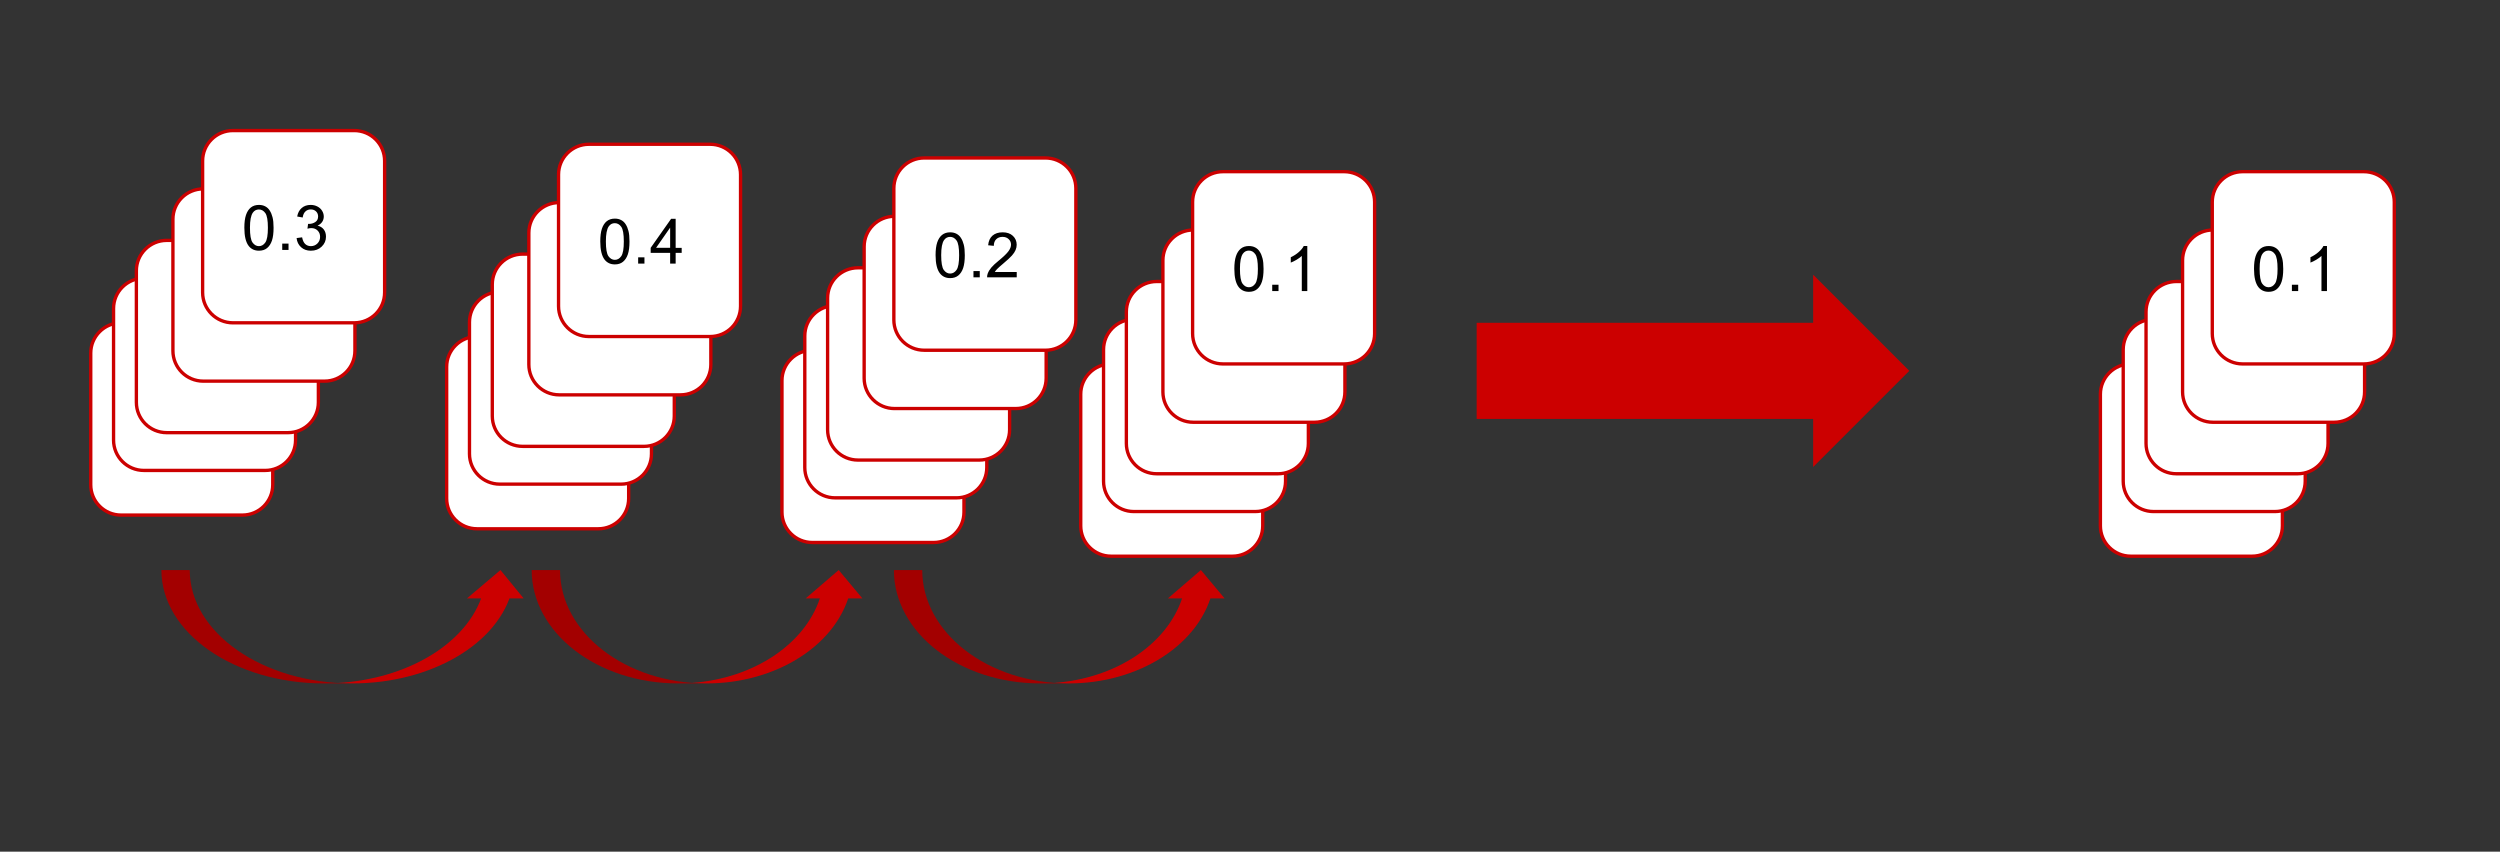 <svg version="1.1" viewBox="0.0 0.0 744.546 253.635" fill="none" stroke="none" stroke-linecap="square" stroke-miterlimit="10" xmlns:xlink="http://www.w3.org/1999/xlink" xmlns="http://www.w3.org/2000/svg"><rect x="0.0" y="0.0" width="744.546" height="253.635" fill="#333333" stroke="none"/><clipPath id="p.0"><path d="m0 0l744.546 0l0 253.635l-744.546 0l0 -253.635z" clip-rule="nonzero"/></clipPath><g clip-path="url(#p.0)"><path fill="#000000" fill-opacity="0.0" d="m0 0l744.546 0l0 253.635l-744.546 0z" fill-rule="evenodd"/><path fill="#ffffff" d="m27.024 105.176l0 0c0 -4.99 4.045 -9.034 9.034 -9.034l36.136 0l0 0c2.396 0 4.694 0.952 6.388 2.646c1.694 1.694 2.646 3.992 2.646 6.388l0 39.191c0 4.99 -4.045 9.034 -9.034 9.034l-36.136 0l0 0c-4.99 0 -9.034 -4.045 -9.034 -9.034z" fill-rule="evenodd"/><path stroke="#cc0000" stroke-width="1.0" stroke-linejoin="round" stroke-linecap="butt" d="m27.024 105.176l0 0c0 -4.99 4.045 -9.034 9.034 -9.034l36.136 0l0 0c2.396 0 4.694 0.952 6.388 2.646c1.694 1.694 2.646 3.992 2.646 6.388l0 39.191c0 4.99 -4.045 9.034 -9.034 9.034l-36.136 0l0 0c-4.99 0 -9.034 -4.045 -9.034 -9.034z" fill-rule="evenodd"/><path fill="#000000" d="m45.623 131.692l-1.641 0l0 -10.453q-0.594 0.562 -1.562 1.141q-0.953 0.562 -1.719 0.844l0 -1.594q1.375 -0.641 2.406 -1.562q1.031 -0.922 1.453 -1.781l1.062 0l0 13.406z" fill-rule="nonzero"/><path fill="#ffffff" d="m33.819 91.879l0 0c0 -4.99 4.045 -9.034 9.034 -9.034l36.136 0l0 0c2.396 0 4.694 0.952 6.388 2.646c1.694 1.694 2.646 3.992 2.646 6.388l0 39.191c0 4.99 -4.045 9.034 -9.034 9.034l-36.136 0l0 0c-4.99 0 -9.034 -4.045 -9.034 -9.034z" fill-rule="evenodd"/><path stroke="#cc0000" stroke-width="1.0" stroke-linejoin="round" stroke-linecap="butt" d="m33.819 91.879l0 0c0 -4.99 4.045 -9.034 9.034 -9.034l36.136 0l0 0c2.396 0 4.694 0.952 6.388 2.646c1.694 1.694 2.646 3.992 2.646 6.388l0 39.191c0 4.99 -4.045 9.034 -9.034 9.034l-36.136 0l0 0c-4.99 0 -9.034 -4.045 -9.034 -9.034z" fill-rule="evenodd"/><path fill="#000000" d="m52.418 118.395l-1.641 0l0 -10.453q-0.594 0.562 -1.562 1.141q-0.953 0.562 -1.719 0.844l0 -1.594q1.375 -0.641 2.406 -1.562q1.031 -0.922 1.453 -1.781l1.062 0l0 13.406z" fill-rule="nonzero"/><path fill="#ffffff" d="m40.614 80.627l0 0c0 -4.99 4.045 -9.034 9.034 -9.034l36.136 0l0 0c2.396 0 4.694 0.952 6.388 2.646c1.694 1.694 2.646 3.992 2.646 6.388l0 39.191c0 4.99 -4.045 9.034 -9.034 9.034l-36.136 0l0 0c-4.99 0 -9.034 -4.045 -9.034 -9.034z" fill-rule="evenodd"/><path stroke="#cc0000" stroke-width="1.0" stroke-linejoin="round" stroke-linecap="butt" d="m40.614 80.627l0 0c0 -4.99 4.045 -9.034 9.034 -9.034l36.136 0l0 0c2.396 0 4.694 0.952 6.388 2.646c1.694 1.694 2.646 3.992 2.646 6.388l0 39.191c0 4.99 -4.045 9.034 -9.034 9.034l-36.136 0l0 0c-4.99 0 -9.034 -4.045 -9.034 -9.034z" fill-rule="evenodd"/><path fill="#000000" d="m59.213 107.143l-1.641 0l0 -10.453q-0.594 0.562 -1.562 1.141q-0.953 0.562 -1.719 0.844l0 -1.594q1.375 -0.641 2.406 -1.562q1.031 -0.922 1.453 -1.781l1.062 0l0 13.406z" fill-rule="nonzero"/><path fill="#ffffff" d="m51.499 65.286l0 0c0 -4.99 4.045 -9.034 9.034 -9.034l36.136 0l0 0c2.396 0 4.694 0.952 6.388 2.646c1.694 1.694 2.646 3.992 2.646 6.388l0 39.191c0 4.99 -4.045 9.034 -9.034 9.034l-36.136 0l0 0c-4.99 0 -9.034 -4.045 -9.034 -9.034z" fill-rule="evenodd"/><path stroke="#cc0000" stroke-width="1.0" stroke-linejoin="round" stroke-linecap="butt" d="m51.499 65.286l0 0c0 -4.99 4.045 -9.034 9.034 -9.034l36.136 0l0 0c2.396 0 4.694 0.952 6.388 2.646c1.694 1.694 2.646 3.992 2.646 6.388l0 39.191c0 4.99 -4.045 9.034 -9.034 9.034l-36.136 0l0 0c-4.99 0 -9.034 -4.045 -9.034 -9.034z" fill-rule="evenodd"/><path fill="#000000" d="m70.098 91.802l-1.641 0l0 -10.453q-0.594 0.562 -1.562 1.141q-0.953 0.562 -1.719 0.844l0 -1.594q1.375 -0.641 2.406 -1.562q1.031 -0.922 1.453 -1.781l1.062 0l0 13.406z" fill-rule="nonzero"/><path fill="#ffffff" d="m60.344 47.916l0 0c0 -4.99 4.045 -9.034 9.034 -9.034l36.136 0l0 0c2.396 0 4.694 0.952 6.388 2.646c1.694 1.694 2.646 3.992 2.646 6.388l0 39.191c0 4.99 -4.045 9.034 -9.034 9.034l-36.136 0l0 0c-4.99 0 -9.034 -4.045 -9.034 -9.034z" fill-rule="evenodd"/><path stroke="#cc0000" stroke-width="1.0" stroke-linejoin="round" stroke-linecap="butt" d="m60.344 47.916l0 0c0 -4.99 4.045 -9.034 9.034 -9.034l36.136 0l0 0c2.396 0 4.694 0.952 6.388 2.646c1.694 1.694 2.646 3.992 2.646 6.388l0 39.191c0 4.99 -4.045 9.034 -9.034 9.034l-36.136 0l0 0c-4.99 0 -9.034 -4.045 -9.034 -9.034z" fill-rule="evenodd"/><path fill="#000000" d="m72.771 67.838q0 -2.359 0.484 -3.797q0.484 -1.453 1.438 -2.234q0.969 -0.781 2.422 -0.781q1.078 0 1.891 0.438q0.812 0.422 1.328 1.25q0.531 0.812 0.828 1.984q0.312 1.156 0.312 3.141q0 2.359 -0.484 3.812q-0.484 1.438 -1.453 2.234q-0.953 0.781 -2.422 0.781q-1.922 0 -3.031 -1.391q-1.312 -1.672 -1.312 -5.438zm1.672 0q0 3.297 0.766 4.391q0.781 1.078 1.906 1.078q1.141 0 1.906 -1.094q0.766 -1.094 0.766 -4.375q0 -3.297 -0.766 -4.375q-0.766 -1.078 -1.922 -1.078q-1.125 0 -1.797 0.953q-0.859 1.219 -0.859 4.5zm9.61 6.594l0 -1.875l1.875 0l0 1.875l-1.875 0zm4.277 -3.531l1.641 -0.219q0.281 1.406 0.953 2.016q0.688 0.609 1.656 0.609q1.156 0 1.953 -0.797q0.797 -0.797 0.797 -1.984q0 -1.125 -0.734 -1.859q-0.734 -0.734 -1.875 -0.734q-0.469 0 -1.156 0.172l0.188 -1.438q0.156 0.016 0.266 0.016q1.047 0 1.875 -0.547q0.844 -0.547 0.844 -1.672q0 -0.906 -0.609 -1.5q-0.609 -0.594 -1.578 -0.594q-0.953 0 -1.594 0.609q-0.641 0.594 -0.812 1.797l-1.641 -0.297q0.297 -1.641 1.359 -2.547q1.062 -0.906 2.656 -0.906q1.094 0 2.0 0.469q0.922 0.469 1.406 1.281q0.5 0.812 0.5 1.719q0 0.859 -0.469 1.578q-0.469 0.703 -1.375 1.125q1.188 0.281 1.844 1.141q0.656 0.859 0.656 2.156q0 1.734 -1.281 2.953q-1.266 1.219 -3.219 1.219q-1.766 0 -2.922 -1.047q-1.156 -1.047 -1.328 -2.719z" fill-rule="nonzero"/><path fill="#ffffff" d="m133.024 109.257l0 0c0 -4.99 4.045 -9.034 9.034 -9.034l36.136 0l0 0c2.396 0 4.694 0.952 6.388 2.646c1.694 1.694 2.646 3.992 2.646 6.388l0 39.191c0 4.99 -4.045 9.034 -9.034 9.034l-36.136 0l0 0c-4.99 0 -9.034 -4.045 -9.034 -9.034z" fill-rule="evenodd"/><path stroke="#cc0000" stroke-width="1.0" stroke-linejoin="round" stroke-linecap="butt" d="m133.024 109.257l0 0c0 -4.99 4.045 -9.034 9.034 -9.034l36.136 0l0 0c2.396 0 4.694 0.952 6.388 2.646c1.694 1.694 2.646 3.992 2.646 6.388l0 39.191c0 4.99 -4.045 9.034 -9.034 9.034l-36.136 0l0 0c-4.99 0 -9.034 -4.045 -9.034 -9.034z" fill-rule="evenodd"/><path fill="#000000" d="m151.623 135.773l-1.641 0l0 -10.453q-0.594 0.562 -1.562 1.141q-0.953 0.562 -1.719 0.844l0 -1.594q1.375 -0.641 2.406 -1.562q1.031 -0.922 1.453 -1.781l1.062 0l0 13.406z" fill-rule="nonzero"/><path fill="#ffffff" d="m139.819 95.961l0 0c0 -4.99 4.045 -9.034 9.034 -9.034l36.136 0l0 0c2.396 0 4.694 0.952 6.388 2.646c1.694 1.694 2.646 3.992 2.646 6.388l0 39.191c0 4.99 -4.045 9.034 -9.034 9.034l-36.136 0l0 0c-4.99 0 -9.034 -4.045 -9.034 -9.034z" fill-rule="evenodd"/><path stroke="#cc0000" stroke-width="1.0" stroke-linejoin="round" stroke-linecap="butt" d="m139.819 95.961l0 0c0 -4.99 4.045 -9.034 9.034 -9.034l36.136 0l0 0c2.396 0 4.694 0.952 6.388 2.646c1.694 1.694 2.646 3.992 2.646 6.388l0 39.191c0 4.99 -4.045 9.034 -9.034 9.034l-36.136 0l0 0c-4.99 0 -9.034 -4.045 -9.034 -9.034z" fill-rule="evenodd"/><path fill="#000000" d="m158.418 122.476l-1.641 0l0 -10.453q-0.594 0.562 -1.562 1.141q-0.953 0.562 -1.719 0.844l0 -1.594q1.375 -0.641 2.406 -1.562q1.031 -0.922 1.453 -1.781l1.062 0l0 13.406z" fill-rule="nonzero"/><path fill="#ffffff" d="m146.614 84.709l0 0c0 -4.99 4.045 -9.034 9.034 -9.034l36.136 0l0 0c2.396 0 4.694 0.952 6.388 2.646c1.694 1.694 2.646 3.992 2.646 6.388l0 39.191c0 4.99 -4.045 9.034 -9.034 9.034l-36.136 0l0 0c-4.99 0 -9.034 -4.045 -9.034 -9.034z" fill-rule="evenodd"/><path stroke="#cc0000" stroke-width="1.0" stroke-linejoin="round" stroke-linecap="butt" d="m146.614 84.709l0 0c0 -4.99 4.045 -9.034 9.034 -9.034l36.136 0l0 0c2.396 0 4.694 0.952 6.388 2.646c1.694 1.694 2.646 3.992 2.646 6.388l0 39.191c0 4.99 -4.045 9.034 -9.034 9.034l-36.136 0l0 0c-4.99 0 -9.034 -4.045 -9.034 -9.034z" fill-rule="evenodd"/><path fill="#000000" d="m165.213 111.224l-1.641 0l0 -10.453q-0.594 0.562 -1.562 1.141q-0.953 0.562 -1.719 0.844l0 -1.594q1.375 -0.641 2.406 -1.562q1.031 -0.922 1.453 -1.781l1.062 0l0 13.406z" fill-rule="nonzero"/><path fill="#ffffff" d="m157.499 69.368l0 0c0 -4.99 4.045 -9.034 9.034 -9.034l36.136 0l0 0c2.396 0 4.694 0.952 6.388 2.646c1.694 1.694 2.646 3.992 2.646 6.388l0 39.191c0 4.99 -4.045 9.034 -9.034 9.034l-36.136 0l0 0c-4.99 0 -9.034 -4.045 -9.034 -9.034z" fill-rule="evenodd"/><path stroke="#cc0000" stroke-width="1.0" stroke-linejoin="round" stroke-linecap="butt" d="m157.499 69.368l0 0c0 -4.99 4.045 -9.034 9.034 -9.034l36.136 0l0 0c2.396 0 4.694 0.952 6.388 2.646c1.694 1.694 2.646 3.992 2.646 6.388l0 39.191c0 4.99 -4.045 9.034 -9.034 9.034l-36.136 0l0 0c-4.99 0 -9.034 -4.045 -9.034 -9.034z" fill-rule="evenodd"/><path fill="#000000" d="m176.098 95.883l-1.641 0l0 -10.453q-0.594 0.562 -1.562 1.141q-0.953 0.562 -1.719 0.844l0 -1.594q1.375 -0.641 2.406 -1.562q1.031 -0.922 1.453 -1.781l1.062 0l0 13.406z" fill-rule="nonzero"/><path fill="#ffffff" d="m166.344 51.998l0 0c0 -4.99 4.045 -9.034 9.034 -9.034l36.136 0l0 0c2.396 0 4.694 0.952 6.388 2.646c1.694 1.694 2.646 3.992 2.646 6.388l0 39.191c0 4.99 -4.045 9.034 -9.034 9.034l-36.136 0l0 0c-4.99 0 -9.034 -4.045 -9.034 -9.034z" fill-rule="evenodd"/><path stroke="#cc0000" stroke-width="1.0" stroke-linejoin="round" stroke-linecap="butt" d="m166.344 51.998l0 0c0 -4.99 4.045 -9.034 9.034 -9.034l36.136 0l0 0c2.396 0 4.694 0.952 6.388 2.646c1.694 1.694 2.646 3.992 2.646 6.388l0 39.191c0 4.99 -4.045 9.034 -9.034 9.034l-36.136 0l0 0c-4.99 0 -9.034 -4.045 -9.034 -9.034z" fill-rule="evenodd"/><path fill="#000000" d="m178.771 71.919q0 -2.359 0.484 -3.797q0.484 -1.453 1.438 -2.234q0.969 -0.781 2.422 -0.781q1.078 0 1.891 0.438q0.812 0.422 1.328 1.25q0.531 0.812 0.828 1.984q0.312 1.156 0.312 3.141q0 2.359 -0.484 3.812q-0.484 1.438 -1.453 2.234q-0.953 0.781 -2.422 0.781q-1.922 0 -3.031 -1.391q-1.312 -1.672 -1.312 -5.438zm1.672 0q0 3.297 0.766 4.391q0.781 1.078 1.906 1.078q1.141 0 1.906 -1.094q0.766 -1.094 0.766 -4.375q0 -3.297 -0.766 -4.375q-0.766 -1.078 -1.922 -1.078q-1.125 0 -1.797 0.953q-0.859 1.219 -0.859 4.5zm9.61 6.594l0 -1.875l1.875 0l0 1.875l-1.875 0zm9.527 0l0 -3.203l-5.797 0l0 -1.5l6.094 -8.656l1.344 0l0 8.656l1.797 0l0 1.5l-1.797 0l0 3.203l-1.641 0zm0 -4.703l0 -6.016l-4.188 6.016l4.188 0z" fill-rule="nonzero"/><path fill="#ffffff" d="m232.885 113.339l0 0c0 -4.99 4.045 -9.034 9.034 -9.034l36.136 0l0 0c2.396 0 4.694 0.952 6.388 2.646c1.694 1.694 2.646 3.992 2.646 6.388l0 39.191c0 4.99 -4.045 9.034 -9.034 9.034l-36.136 0l0 0c-4.99 0 -9.034 -4.045 -9.034 -9.034z" fill-rule="evenodd"/><path stroke="#cc0000" stroke-width="1.0" stroke-linejoin="round" stroke-linecap="butt" d="m232.885 113.339l0 0c0 -4.99 4.045 -9.034 9.034 -9.034l36.136 0l0 0c2.396 0 4.694 0.952 6.388 2.646c1.694 1.694 2.646 3.992 2.646 6.388l0 39.191c0 4.99 -4.045 9.034 -9.034 9.034l-36.136 0l0 0c-4.99 0 -9.034 -4.045 -9.034 -9.034z" fill-rule="evenodd"/><path fill="#000000" d="m251.484 139.854l-1.641 0l0 -10.453q-0.594 0.562 -1.562 1.141q-0.953 0.562 -1.719 0.844l0 -1.594q1.375 -0.641 2.406 -1.562q1.031 -0.922 1.453 -1.781l1.062 0l0 13.406z" fill-rule="nonzero"/><path fill="#ffffff" d="m239.68 100.042l0 0c0 -4.99 4.045 -9.034 9.034 -9.034l36.136 0l0 0c2.396 0 4.694 0.952 6.388 2.646c1.694 1.694 2.646 3.992 2.646 6.388l0 39.191c0 4.99 -4.045 9.034 -9.034 9.034l-36.136 0l0 0c-4.99 0 -9.034 -4.045 -9.034 -9.034z" fill-rule="evenodd"/><path stroke="#cc0000" stroke-width="1.0" stroke-linejoin="round" stroke-linecap="butt" d="m239.68 100.042l0 0c0 -4.99 4.045 -9.034 9.034 -9.034l36.136 0l0 0c2.396 0 4.694 0.952 6.388 2.646c1.694 1.694 2.646 3.992 2.646 6.388l0 39.191c0 4.99 -4.045 9.034 -9.034 9.034l-36.136 0l0 0c-4.99 0 -9.034 -4.045 -9.034 -9.034z" fill-rule="evenodd"/><path fill="#000000" d="m258.279 126.558l-1.641 0l0 -10.453q-0.594 0.562 -1.562 1.141q-0.953 0.562 -1.719 0.844l0 -1.594q1.375 -0.641 2.406 -1.562q1.031 -0.922 1.453 -1.781l1.062 0l0 13.406z" fill-rule="nonzero"/><path fill="#ffffff" d="m246.475 88.79l0 0c0 -4.99 4.045 -9.034 9.034 -9.034l36.136 0l0 0c2.396 0 4.694 0.952 6.388 2.646c1.694 1.694 2.646 3.992 2.646 6.388l0 39.191c0 4.99 -4.045 9.034 -9.034 9.034l-36.136 0l0 0c-4.99 0 -9.034 -4.045 -9.034 -9.034z" fill-rule="evenodd"/><path stroke="#cc0000" stroke-width="1.0" stroke-linejoin="round" stroke-linecap="butt" d="m246.475 88.79l0 0c0 -4.99 4.045 -9.034 9.034 -9.034l36.136 0l0 0c2.396 0 4.694 0.952 6.388 2.646c1.694 1.694 2.646 3.992 2.646 6.388l0 39.191c0 4.99 -4.045 9.034 -9.034 9.034l-36.136 0l0 0c-4.99 0 -9.034 -4.045 -9.034 -9.034z" fill-rule="evenodd"/><path fill="#000000" d="m265.074 115.306l-1.641 0l0 -10.453q-0.594 0.562 -1.562 1.141q-0.953 0.562 -1.719 0.844l0 -1.594q1.375 -0.641 2.406 -1.562q1.031 -0.922 1.453 -1.781l1.062 0l0 13.406z" fill-rule="nonzero"/><path fill="#ffffff" d="m257.36 73.449l0 0c0 -4.99 4.045 -9.034 9.034 -9.034l36.136 0l0 0c2.396 0 4.694 0.952 6.388 2.646c1.694 1.694 2.646 3.992 2.646 6.388l0 39.191c0 4.99 -4.045 9.034 -9.034 9.034l-36.136 0l0 0c-4.99 0 -9.034 -4.045 -9.034 -9.034z" fill-rule="evenodd"/><path stroke="#cc0000" stroke-width="1.0" stroke-linejoin="round" stroke-linecap="butt" d="m257.36 73.449l0 0c0 -4.99 4.045 -9.034 9.034 -9.034l36.136 0l0 0c2.396 0 4.694 0.952 6.388 2.646c1.694 1.694 2.646 3.992 2.646 6.388l0 39.191c0 4.99 -4.045 9.034 -9.034 9.034l-36.136 0l0 0c-4.99 0 -9.034 -4.045 -9.034 -9.034z" fill-rule="evenodd"/><path fill="#000000" d="m275.959 99.965l-1.641 0l0 -10.453q-0.594 0.562 -1.562 1.141q-0.953 0.562 -1.719 0.844l0 -1.594q1.375 -0.641 2.406 -1.562q1.031 -0.922 1.453 -1.781l1.062 0l0 13.406z" fill-rule="nonzero"/><path fill="#ffffff" d="m266.205 56.079l0 0c0 -4.99 4.045 -9.034 9.034 -9.034l36.136 0l0 0c2.396 0 4.694 0.952 6.388 2.646c1.694 1.694 2.646 3.992 2.646 6.388l0 39.191c0 4.99 -4.045 9.034 -9.034 9.034l-36.136 0l0 0c-4.99 0 -9.034 -4.045 -9.034 -9.034z" fill-rule="evenodd"/><path stroke="#cc0000" stroke-width="1.0" stroke-linejoin="round" stroke-linecap="butt" d="m266.205 56.079l0 0c0 -4.99 4.045 -9.034 9.034 -9.034l36.136 0l0 0c2.396 0 4.694 0.952 6.388 2.646c1.694 1.694 2.646 3.992 2.646 6.388l0 39.191c0 4.99 -4.045 9.034 -9.034 9.034l-36.136 0l0 0c-4.99 0 -9.034 -4.045 -9.034 -9.034z" fill-rule="evenodd"/><path fill="#000000" d="m278.632 76.001q0 -2.359 0.484 -3.797q0.484 -1.453 1.438 -2.234q0.969 -0.781 2.422 -0.781q1.078 0 1.891 0.438q0.812 0.422 1.328 1.25q0.531 0.812 0.828 1.984q0.312 1.156 0.312 3.141q0 2.359 -0.484 3.812q-0.484 1.438 -1.453 2.234q-0.953 0.781 -2.422 0.781q-1.922 0 -3.031 -1.391q-1.312 -1.672 -1.312 -5.438zm1.672 0q0 3.297 0.766 4.391q0.781 1.078 1.906 1.078q1.141 0 1.906 -1.094q0.766 -1.094 0.766 -4.375q0 -3.297 -0.766 -4.375q-0.766 -1.078 -1.922 -1.078q-1.125 0 -1.797 0.953q-0.859 1.219 -0.859 4.5zm9.61 6.594l0 -1.875l1.875 0l0 1.875l-1.875 0zm12.886 -1.578l0 1.578l-8.828 0q-0.016 -0.594 0.188 -1.141q0.344 -0.906 1.078 -1.781q0.75 -0.875 2.156 -2.016q2.172 -1.781 2.938 -2.828q0.766 -1.047 0.766 -1.969q0 -0.984 -0.703 -1.641q-0.688 -0.672 -1.812 -0.672q-1.188 0 -1.906 0.719q-0.703 0.703 -0.703 1.953l-1.688 -0.172q0.172 -1.891 1.297 -2.875q1.141 -0.984 3.031 -0.984q1.922 0 3.047 1.062q1.125 1.062 1.125 2.641q0 0.797 -0.328 1.578q-0.328 0.781 -1.094 1.641q-0.75 0.844 -2.531 2.344q-1.469 1.234 -1.891 1.688q-0.422 0.438 -0.688 0.875l6.547 0z" fill-rule="nonzero"/><path fill="#ffffff" d="m321.861 117.42l0 0c0 -4.99 4.045 -9.034 9.034 -9.034l36.136 0l0 0c2.396 0 4.694 0.952 6.388 2.646c1.694 1.694 2.646 3.992 2.646 6.388l0 39.191c0 4.99 -4.045 9.034 -9.034 9.034l-36.136 0l0 0c-4.99 0 -9.034 -4.045 -9.034 -9.034z" fill-rule="evenodd"/><path stroke="#cc0000" stroke-width="1.0" stroke-linejoin="round" stroke-linecap="butt" d="m321.861 117.42l0 0c0 -4.99 4.045 -9.034 9.034 -9.034l36.136 0l0 0c2.396 0 4.694 0.952 6.388 2.646c1.694 1.694 2.646 3.992 2.646 6.388l0 39.191c0 4.99 -4.045 9.034 -9.034 9.034l-36.136 0l0 0c-4.99 0 -9.034 -4.045 -9.034 -9.034z" fill-rule="evenodd"/><path fill="#000000" d="m340.46 143.936l-1.641 0l0 -10.453q-0.594 0.562 -1.562 1.141q-0.953 0.562 -1.719 0.844l0 -1.594q1.375 -0.641 2.406 -1.562q1.031 -0.922 1.453 -1.781l1.062 0l0 13.406z" fill-rule="nonzero"/><path fill="#ffffff" d="m328.656 104.124l0 0c0 -4.99 4.045 -9.034 9.034 -9.034l36.136 0l0 0c2.396 0 4.694 0.952 6.388 2.646c1.694 1.694 2.646 3.992 2.646 6.388l0 39.191c0 4.99 -4.045 9.034 -9.034 9.034l-36.136 0l0 0c-4.99 0 -9.034 -4.045 -9.034 -9.034z" fill-rule="evenodd"/><path stroke="#cc0000" stroke-width="1.0" stroke-linejoin="round" stroke-linecap="butt" d="m328.656 104.124l0 0c0 -4.99 4.045 -9.034 9.034 -9.034l36.136 0l0 0c2.396 0 4.694 0.952 6.388 2.646c1.694 1.694 2.646 3.992 2.646 6.388l0 39.191c0 4.99 -4.045 9.034 -9.034 9.034l-36.136 0l0 0c-4.99 0 -9.034 -4.045 -9.034 -9.034z" fill-rule="evenodd"/><path fill="#000000" d="m347.255 130.639l-1.641 0l0 -10.453q-0.594 0.562 -1.562 1.141q-0.953 0.562 -1.719 0.844l0 -1.594q1.375 -0.641 2.406 -1.562q1.031 -0.922 1.453 -1.781l1.062 0l0 13.406z" fill-rule="nonzero"/><path fill="#ffffff" d="m335.451 92.872l0 0c0 -4.99 4.045 -9.034 9.034 -9.034l36.136 0l0 0c2.396 0 4.694 0.952 6.388 2.646c1.694 1.694 2.646 3.992 2.646 6.388l0 39.191c0 4.99 -4.045 9.034 -9.034 9.034l-36.136 0l0 0c-4.99 0 -9.034 -4.045 -9.034 -9.034z" fill-rule="evenodd"/><path stroke="#cc0000" stroke-width="1.0" stroke-linejoin="round" stroke-linecap="butt" d="m335.451 92.872l0 0c0 -4.99 4.045 -9.034 9.034 -9.034l36.136 0l0 0c2.396 0 4.694 0.952 6.388 2.646c1.694 1.694 2.646 3.992 2.646 6.388l0 39.191c0 4.99 -4.045 9.034 -9.034 9.034l-36.136 0l0 0c-4.99 0 -9.034 -4.045 -9.034 -9.034z" fill-rule="evenodd"/><path fill="#000000" d="m354.051 119.387l-1.641 0l0 -10.453q-0.594 0.562 -1.562 1.141q-0.953 0.562 -1.719 0.844l0 -1.594q1.375 -0.641 2.406 -1.562q1.031 -0.922 1.453 -1.781l1.062 0l0 13.406z" fill-rule="nonzero"/><path fill="#ffffff" d="m346.336 77.53l0 0c0 -4.99 4.045 -9.034 9.034 -9.034l36.136 0l0 0c2.396 0 4.694 0.952 6.388 2.646c1.694 1.694 2.646 3.992 2.646 6.388l0 39.191c0 4.99 -4.045 9.034 -9.034 9.034l-36.136 0l0 0c-4.99 0 -9.034 -4.045 -9.034 -9.034z" fill-rule="evenodd"/><path stroke="#cc0000" stroke-width="1.0" stroke-linejoin="round" stroke-linecap="butt" d="m346.336 77.53l0 0c0 -4.99 4.045 -9.034 9.034 -9.034l36.136 0l0 0c2.396 0 4.694 0.952 6.388 2.646c1.694 1.694 2.646 3.992 2.646 6.388l0 39.191c0 4.99 -4.045 9.034 -9.034 9.034l-36.136 0l0 0c-4.99 0 -9.034 -4.045 -9.034 -9.034z" fill-rule="evenodd"/><path fill="#000000" d="m364.935 104.046l-1.641 0l0 -10.453q-0.594 0.562 -1.562 1.141q-0.953 0.562 -1.719 0.844l0 -1.594q1.375 -0.641 2.406 -1.562q1.031 -0.922 1.453 -1.781l1.062 0l0 13.406z" fill-rule="nonzero"/><path fill="#ffffff" d="m355.181 60.16l0 0c0 -4.99 4.045 -9.034 9.034 -9.034l36.136 0l0 0c2.396 0 4.694 0.952 6.388 2.646c1.694 1.694 2.646 3.992 2.646 6.388l0 39.191c0 4.99 -4.045 9.034 -9.034 9.034l-36.136 0l0 0c-4.99 0 -9.034 -4.045 -9.034 -9.034z" fill-rule="evenodd"/><path stroke="#cc0000" stroke-width="1.0" stroke-linejoin="round" stroke-linecap="butt" d="m355.181 60.16l0 0c0 -4.99 4.045 -9.034 9.034 -9.034l36.136 0l0 0c2.396 0 4.694 0.952 6.388 2.646c1.694 1.694 2.646 3.992 2.646 6.388l0 39.191c0 4.99 -4.045 9.034 -9.034 9.034l-36.136 0l0 0c-4.99 0 -9.034 -4.045 -9.034 -9.034z" fill-rule="evenodd"/><path fill="#000000" d="m367.608 80.082q0 -2.359 0.484 -3.797q0.484 -1.453 1.438 -2.234q0.969 -0.781 2.422 -0.781q1.078 0 1.891 0.438q0.812 0.422 1.328 1.25q0.531 0.812 0.828 1.984q0.312 1.156 0.312 3.141q0 2.359 -0.484 3.812q-0.484 1.438 -1.453 2.234q-0.953 0.781 -2.422 0.781q-1.922 0 -3.031 -1.391q-1.312 -1.672 -1.312 -5.438zm1.672 0q0 3.297 0.766 4.391q0.781 1.078 1.906 1.078q1.141 0 1.906 -1.094q0.766 -1.094 0.766 -4.375q0 -3.297 -0.766 -4.375q-0.766 -1.078 -1.922 -1.078q-1.125 0 -1.797 0.953q-0.859 1.219 -0.859 4.5zm9.61 6.594l0 -1.875l1.875 0l0 1.875l-1.875 0zm10.449 0l-1.641 0l0 -10.453q-0.594 0.562 -1.562 1.141q-0.953 0.562 -1.719 0.844l0 -1.594q1.375 -0.641 2.406 -1.562q1.031 -0.922 1.453 -1.781l1.062 0l0 13.406z" fill-rule="nonzero"/><path fill="#cc0000" d="m439.774 96.134l100.22 0l0 -14.315l28.63 28.63l-28.63 28.63l0 -14.315l-100.22 0z" fill-rule="evenodd"/><path fill="#ffffff" d="m625.538 117.42l0 0c0 -4.99 4.045 -9.034 9.034 -9.034l36.136 0l0 0c2.396 0 4.694 0.952 6.388 2.646c1.694 1.694 2.646 3.992 2.646 6.388l0 39.191c0 4.99 -4.045 9.034 -9.034 9.034l-36.136 0l0 0c-4.99 0 -9.034 -4.045 -9.034 -9.034z" fill-rule="evenodd"/><path stroke="#cc0000" stroke-width="1.0" stroke-linejoin="round" stroke-linecap="butt" d="m625.538 117.42l0 0c0 -4.99 4.045 -9.034 9.034 -9.034l36.136 0l0 0c2.396 0 4.694 0.952 6.388 2.646c1.694 1.694 2.646 3.992 2.646 6.388l0 39.191c0 4.99 -4.045 9.034 -9.034 9.034l-36.136 0l0 0c-4.99 0 -9.034 -4.045 -9.034 -9.034z" fill-rule="evenodd"/><path fill="#000000" d="m644.137 143.936l-1.641 0l0 -10.453q-0.594 0.562 -1.562 1.141q-0.953 0.562 -1.719 0.844l0 -1.594q1.375 -0.641 2.406 -1.562q1.031 -0.922 1.453 -1.781l1.062 0l0 13.406z" fill-rule="nonzero"/><path fill="#ffffff" d="m632.333 104.124l0 0c0 -4.99 4.045 -9.034 9.034 -9.034l36.136 0l0 0c2.396 0 4.694 0.952 6.388 2.646c1.694 1.694 2.646 3.992 2.646 6.388l0 39.191c0 4.99 -4.045 9.034 -9.034 9.034l-36.136 0l0 0c-4.99 0 -9.034 -4.045 -9.034 -9.034z" fill-rule="evenodd"/><path stroke="#cc0000" stroke-width="1.0" stroke-linejoin="round" stroke-linecap="butt" d="m632.333 104.124l0 0c0 -4.99 4.045 -9.034 9.034 -9.034l36.136 0l0 0c2.396 0 4.694 0.952 6.388 2.646c1.694 1.694 2.646 3.992 2.646 6.388l0 39.191c0 4.99 -4.045 9.034 -9.034 9.034l-36.136 0l0 0c-4.99 0 -9.034 -4.045 -9.034 -9.034z" fill-rule="evenodd"/><path fill="#000000" d="m650.933 130.639l-1.641 0l0 -10.453q-0.594 0.562 -1.562 1.141q-0.953 0.562 -1.719 0.844l0 -1.594q1.375 -0.641 2.406 -1.562q1.031 -0.922 1.453 -1.781l1.062 0l0 13.406z" fill-rule="nonzero"/><path fill="#ffffff" d="m639.129 92.872l0 0c0 -4.99 4.045 -9.034 9.034 -9.034l36.136 0l0 0c2.396 0 4.694 0.952 6.388 2.646c1.694 1.694 2.646 3.992 2.646 6.388l0 39.191c0 4.99 -4.045 9.034 -9.034 9.034l-36.136 0l0 0c-4.99 0 -9.034 -4.045 -9.034 -9.034z" fill-rule="evenodd"/><path stroke="#cc0000" stroke-width="1.0" stroke-linejoin="round" stroke-linecap="butt" d="m639.129 92.872l0 0c0 -4.99 4.045 -9.034 9.034 -9.034l36.136 0l0 0c2.396 0 4.694 0.952 6.388 2.646c1.694 1.694 2.646 3.992 2.646 6.388l0 39.191c0 4.99 -4.045 9.034 -9.034 9.034l-36.136 0l0 0c-4.99 0 -9.034 -4.045 -9.034 -9.034z" fill-rule="evenodd"/><path fill="#000000" d="m657.728 119.387l-1.641 0l0 -10.453q-0.594 0.562 -1.562 1.141q-0.953 0.562 -1.719 0.844l0 -1.594q1.375 -0.641 2.406 -1.562q1.031 -0.922 1.453 -1.781l1.062 0l0 13.406z" fill-rule="nonzero"/><path fill="#ffffff" d="m650.013 77.53l0 0c0 -4.99 4.045 -9.034 9.034 -9.034l36.136 0l0 0c2.396 0 4.694 0.952 6.388 2.646c1.694 1.694 2.646 3.992 2.646 6.388l0 39.191c0 4.99 -4.045 9.034 -9.034 9.034l-36.136 0l0 0c-4.99 0 -9.034 -4.045 -9.034 -9.034z" fill-rule="evenodd"/><path stroke="#cc0000" stroke-width="1.0" stroke-linejoin="round" stroke-linecap="butt" d="m650.013 77.53l0 0c0 -4.99 4.045 -9.034 9.034 -9.034l36.136 0l0 0c2.396 0 4.694 0.952 6.388 2.646c1.694 1.694 2.646 3.992 2.646 6.388l0 39.191c0 4.99 -4.045 9.034 -9.034 9.034l-36.136 0l0 0c-4.99 0 -9.034 -4.045 -9.034 -9.034z" fill-rule="evenodd"/><path fill="#000000" d="m668.612 104.046l-1.641 0l0 -10.453q-0.594 0.562 -1.562 1.141q-0.953 0.562 -1.719 0.844l0 -1.594q1.375 -0.641 2.406 -1.562q1.031 -0.922 1.453 -1.781l1.062 0l0 13.406z" fill-rule="nonzero"/><path fill="#ffffff" d="m658.858 60.16l0 0c0 -4.99 4.045 -9.034 9.034 -9.034l36.136 0l0 0c2.396 0 4.694 0.952 6.388 2.646c1.694 1.694 2.646 3.992 2.646 6.388l0 39.191c0 4.99 -4.045 9.034 -9.034 9.034l-36.136 0l0 0c-4.99 0 -9.034 -4.045 -9.034 -9.034z" fill-rule="evenodd"/><path stroke="#cc0000" stroke-width="1.0" stroke-linejoin="round" stroke-linecap="butt" d="m658.858 60.16l0 0c0 -4.99 4.045 -9.034 9.034 -9.034l36.136 0l0 0c2.396 0 4.694 0.952 6.388 2.646c1.694 1.694 2.646 3.992 2.646 6.388l0 39.191c0 4.99 -4.045 9.034 -9.034 9.034l-36.136 0l0 0c-4.99 0 -9.034 -4.045 -9.034 -9.034z" fill-rule="evenodd"/><path fill="#000000" d="m671.286 80.082q0 -2.359 0.484 -3.797q0.484 -1.453 1.438 -2.234q0.969 -0.781 2.422 -0.781q1.078 0 1.891 0.438q0.812 0.422 1.328 1.25q0.531 0.812 0.828 1.984q0.312 1.156 0.312 3.141q0 2.359 -0.484 3.812q-0.484 1.438 -1.453 2.234q-0.953 0.781 -2.422 0.781q-1.922 0 -3.031 -1.391q-1.312 -1.672 -1.312 -5.438zm1.672 0q0 3.297 0.766 4.391q0.781 1.078 1.906 1.078q1.141 0 1.906 -1.094q0.766 -1.094 0.766 -4.375q0 -3.297 -0.766 -4.375q-0.766 -1.078 -1.922 -1.078q-1.125 0 -1.797 0.953q-0.859 1.219 -0.859 4.5zm9.61 6.594l0 -1.875l1.875 0l0 1.875l-1.875 0zm10.449 0l-1.641 0l0 -10.453q-0.594 0.562 -1.562 1.141q-0.953 0.562 -1.719 0.844l0 -1.594q1.375 -0.641 2.406 -1.562q1.031 -0.922 1.453 -1.781l1.062 0l0 13.406z" fill-rule="nonzero"/><path fill="#cc0000" d="m149.045 169.772l6.905 8.441l-4.22 0l0 0c-5.911 15.979 -27.507 26.634 -51.062 25.194l0 0c20.42 -1.248 37.497 -11.342 42.621 -25.194l-4.22 0z" fill-rule="evenodd"/><path fill="#a30000" d="m96.446 203.535c-26.718 0 -48.378 -15.117 -48.378 -33.764l8.441 0l0 0c0 18.647 21.66 33.764 48.378 33.764z" fill-rule="evenodd"/><path fill="#000000" fill-opacity="0.0" d="m100.667 203.407l0 0c20.42 -1.248 37.497 -11.342 42.621 -25.194l-4.22 0l9.977 -8.441l6.905 8.441l-4.22 0l0 0c-5.515 14.907 -24.781 25.323 -46.842 25.323l-8.441 0c-26.718 0 -48.378 -15.117 -48.378 -33.764l8.441 0l0 0c0 18.647 21.66 33.764 48.378 33.764" fill-rule="evenodd"/><path fill="#cc0000" d="m249.777 169.772l7.056 8.441l-4.22 0l0 0c-5.368 16.097 -25.071 26.773 -46.442 25.164l0 0c18.237 -1.373 33.42 -11.427 38.001 -25.164l-4.22 0z" fill-rule="evenodd"/><path fill="#a30000" d="m201.95 203.535c-24.083 0 -43.606 -15.117 -43.606 -33.764l8.441 0l0 0c0 18.647 19.523 33.764 43.606 33.764z" fill-rule="evenodd"/><path fill="#000000" fill-opacity="0.0" d="m206.171 203.377l0 0c18.237 -1.373 33.42 -11.427 38.001 -25.164l-4.22 0l9.826 -8.441l7.056 8.441l-4.22 0l0 0c-4.971 14.907 -22.337 25.323 -42.222 25.323l-8.441 0c-24.083 0 -43.606 -15.117 -43.606 -33.764l8.441 0l0 0c0 18.647 19.523 33.764 43.606 33.764" fill-rule="evenodd"/><path fill="#cc0000" d="m357.651 169.772l7.056 8.441l-4.22 0l0 0c-5.368 16.097 -25.071 26.773 -46.442 25.164l0 0c18.237 -1.373 33.42 -11.427 38.001 -25.164l-4.22 0z" fill-rule="evenodd"/><path fill="#a30000" d="m309.824 203.535c-24.083 0 -43.606 -15.117 -43.606 -33.764l8.441 0l0 0c0 18.647 19.523 33.764 43.606 33.764z" fill-rule="evenodd"/><path fill="#000000" fill-opacity="0.0" d="m314.045 203.377l0 0c18.237 -1.373 33.42 -11.427 38.001 -25.164l-4.22 0l9.826 -8.441l7.056 8.441l-4.22 0l0 0c-4.971 14.907 -22.337 25.323 -42.222 25.323l-8.441 0c-24.083 0 -43.606 -15.117 -43.606 -33.764l8.441 0l0 0c0 18.647 19.523 33.764 43.606 33.764" fill-rule="evenodd"/></g></svg>